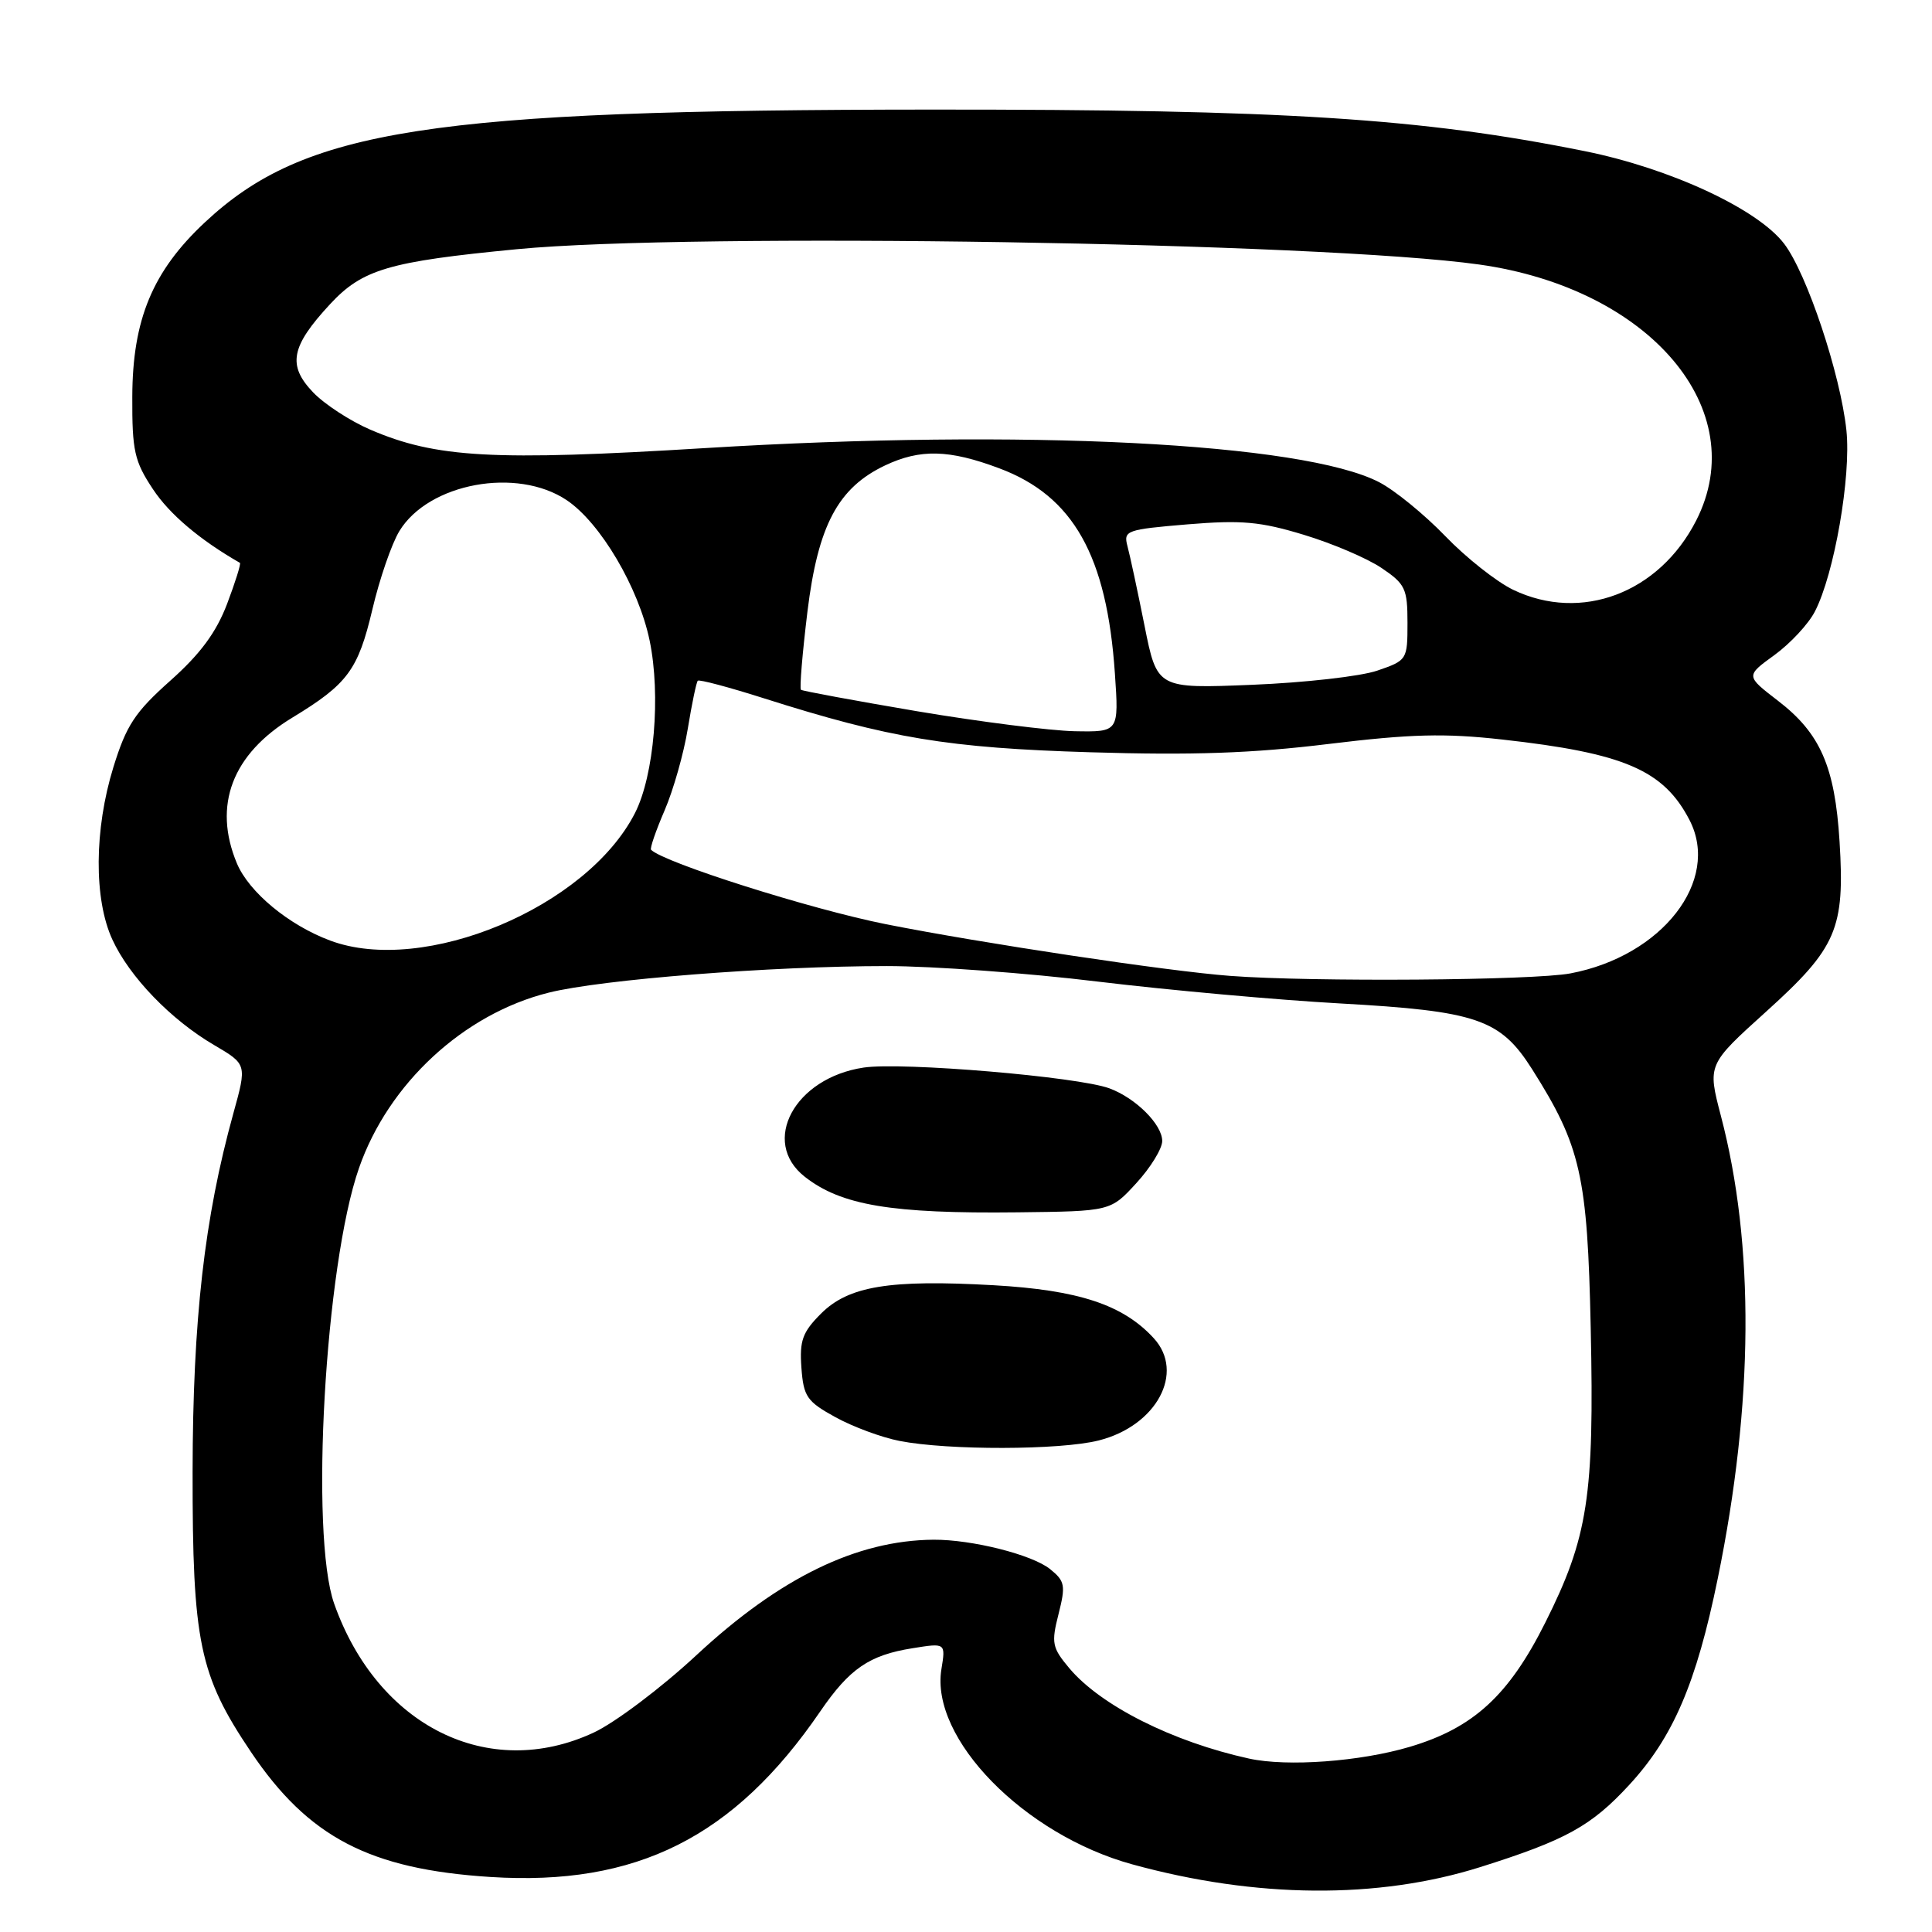 <?xml version="1.0" encoding="UTF-8" standalone="no"?>
<!DOCTYPE svg PUBLIC "-//W3C//DTD SVG 1.1//EN" "http://www.w3.org/Graphics/SVG/1.1/DTD/svg11.dtd" >
<svg xmlns="http://www.w3.org/2000/svg" xmlns:xlink="http://www.w3.org/1999/xlink" version="1.1" viewBox="0 0 256 256">
 <g >
 <path fill="currentColor"
d=" M 196.14 247.40 C 207.47 243.83 210.85 241.97 215.88 236.51 C 221.70 230.20 224.77 223.05 227.61 209.17 C 232.37 185.93 232.51 164.93 228.02 147.83 C 226.25 141.06 226.25 141.06 234.05 134.02 C 243.39 125.58 244.47 123.07 243.75 111.49 C 243.13 101.56 241.20 97.15 235.56 92.83 C 231.31 89.56 231.31 89.56 235.12 86.80 C 237.21 85.28 239.63 82.69 240.48 81.03 C 243.05 76.08 245.30 63.13 244.66 57.03 C 243.88 49.61 239.43 36.25 236.41 32.30 C 232.90 27.69 221.31 22.31 210.00 20.03 C 188.33 15.66 170.09 14.50 123.50 14.52 C 56.88 14.55 40.35 17.11 27.14 29.47 C 20.22 35.94 17.56 42.33 17.53 52.57 C 17.50 59.74 17.81 61.12 20.26 64.81 C 22.45 68.13 26.48 71.54 31.79 74.58 C 31.95 74.68 31.19 77.12 30.09 80.02 C 28.65 83.80 26.54 86.66 22.56 90.20 C 17.87 94.38 16.74 96.11 15.02 101.67 C 12.48 109.90 12.42 119.15 14.89 124.50 C 17.16 129.44 22.64 135.12 28.38 138.48 C 32.72 141.03 32.72 141.03 30.92 147.53 C 27.08 161.40 25.55 174.83 25.52 195.00 C 25.50 217.59 26.40 221.96 33.25 232.14 C 40.86 243.45 48.98 247.69 65.00 248.71 C 84.34 249.94 97.27 243.45 108.68 226.78 C 112.57 221.10 115.18 219.31 120.91 218.40 C 125.31 217.69 125.31 217.69 124.74 221.19 C 123.25 230.37 135.69 243.09 150.01 247.03 C 166.44 251.55 182.57 251.68 196.14 247.40 Z  M 165.50 233.02 C 155.39 230.80 145.88 226.02 141.70 221.06 C 139.41 218.33 139.28 217.72 140.26 213.88 C 141.22 210.08 141.12 209.51 139.15 207.92 C 136.78 206.00 128.78 203.99 123.70 204.02 C 113.51 204.10 103.33 209.05 92.29 219.31 C 87.63 223.64 81.50 228.26 78.66 229.58 C 64.75 236.06 50.03 228.74 44.28 212.50 C 41.04 203.34 43.07 167.64 47.57 154.77 C 51.47 143.57 61.43 134.36 72.67 131.54 C 79.64 129.78 102.23 128.01 117.50 128.01 C 123.55 128.01 136.15 128.93 145.50 130.07 C 154.85 131.20 169.27 132.50 177.54 132.96 C 195.70 133.97 198.79 135.03 202.99 141.64 C 209.46 151.86 210.35 155.75 210.78 176.04 C 211.26 198.26 210.42 203.71 204.76 215.00 C 199.92 224.67 195.23 228.96 186.82 231.46 C 180.23 233.42 170.56 234.13 165.50 233.02 Z  M 145.58 190.87 C 153.25 188.94 157.06 181.86 152.87 177.31 C 148.80 172.88 142.92 170.94 131.66 170.30 C 117.85 169.52 112.43 170.41 108.78 174.07 C 106.34 176.51 105.93 177.63 106.19 181.22 C 106.47 185.06 106.91 185.70 110.69 187.78 C 112.99 189.05 116.82 190.47 119.19 190.93 C 125.59 192.19 140.48 192.16 145.58 190.87 Z  M 150.58 156.76 C 152.46 154.71 154.00 152.20 154.00 151.19 C 154.00 149.00 150.49 145.50 147.00 144.21 C 142.83 142.67 119.51 140.70 114.43 141.46 C 105.29 142.83 100.73 151.28 106.63 155.92 C 111.45 159.71 118.11 160.83 134.83 160.64 C 147.16 160.50 147.16 160.50 150.58 156.76 Z  M 163.00 129.31 C 154.79 128.70 130.13 124.99 117.38 122.46 C 107.44 120.48 87.98 114.31 86.27 112.60 C 86.09 112.43 86.90 110.08 88.06 107.39 C 89.22 104.70 90.61 99.81 91.14 96.53 C 91.68 93.24 92.27 90.39 92.46 90.20 C 92.66 90.01 96.57 91.05 101.16 92.51 C 117.90 97.83 125.60 99.11 144.50 99.68 C 157.95 100.09 165.93 99.82 176.04 98.58 C 186.97 97.25 191.42 97.14 199.04 97.99 C 215.23 99.79 220.45 102.04 223.88 108.68 C 228.00 116.70 220.24 126.68 208.09 128.98 C 203.20 129.91 173.86 130.13 163.00 129.31 Z  M 43.75 124.63 C 38.27 122.59 32.99 118.22 31.39 114.40 C 28.18 106.71 30.76 99.92 38.75 95.08 C 46.07 90.64 47.45 88.76 49.34 80.76 C 50.29 76.71 51.90 72.04 52.92 70.37 C 56.79 64.01 68.51 61.85 75.10 66.28 C 79.56 69.28 84.62 77.85 86.08 84.88 C 87.58 92.11 86.68 102.75 84.14 107.73 C 77.76 120.24 56.17 129.27 43.75 124.63 Z  M 121.50 94.24 C 113.25 92.84 106.33 91.56 106.13 91.40 C 105.93 91.23 106.32 86.57 106.99 81.04 C 108.39 69.62 111.04 64.63 117.28 61.67 C 121.93 59.47 125.76 59.56 132.40 62.05 C 142.22 65.72 146.67 73.63 147.73 89.25 C 148.26 97.00 148.26 97.00 142.38 96.89 C 139.15 96.82 129.75 95.63 121.50 94.24 Z  M 151.65 82.88 C 150.73 78.27 149.71 73.53 149.39 72.35 C 148.85 70.30 149.25 70.16 157.35 69.48 C 164.53 68.89 166.99 69.11 172.75 70.86 C 176.53 72.00 181.17 73.98 183.06 75.26 C 186.21 77.38 186.50 78.00 186.50 82.54 C 186.50 87.42 186.44 87.51 182.50 88.86 C 180.30 89.62 172.84 90.46 165.91 90.74 C 153.32 91.25 153.32 91.25 151.65 82.88 Z  M 200.50 78.15 C 198.30 77.09 194.25 73.89 191.50 71.03 C 188.75 68.18 184.81 64.96 182.74 63.89 C 172.65 58.67 135.56 56.79 93.50 59.37 C 65.31 61.10 57.78 60.68 49.04 56.92 C 46.40 55.78 43.00 53.57 41.49 51.99 C 38.06 48.41 38.54 45.91 43.72 40.32 C 48.02 35.68 51.48 34.66 68.50 33.02 C 91.69 30.78 175.11 32.11 196.00 35.05 C 218.63 38.23 232.25 54.30 224.75 68.98 C 219.84 78.59 209.53 82.48 200.50 78.15 Z "/>
</g>
</svg>